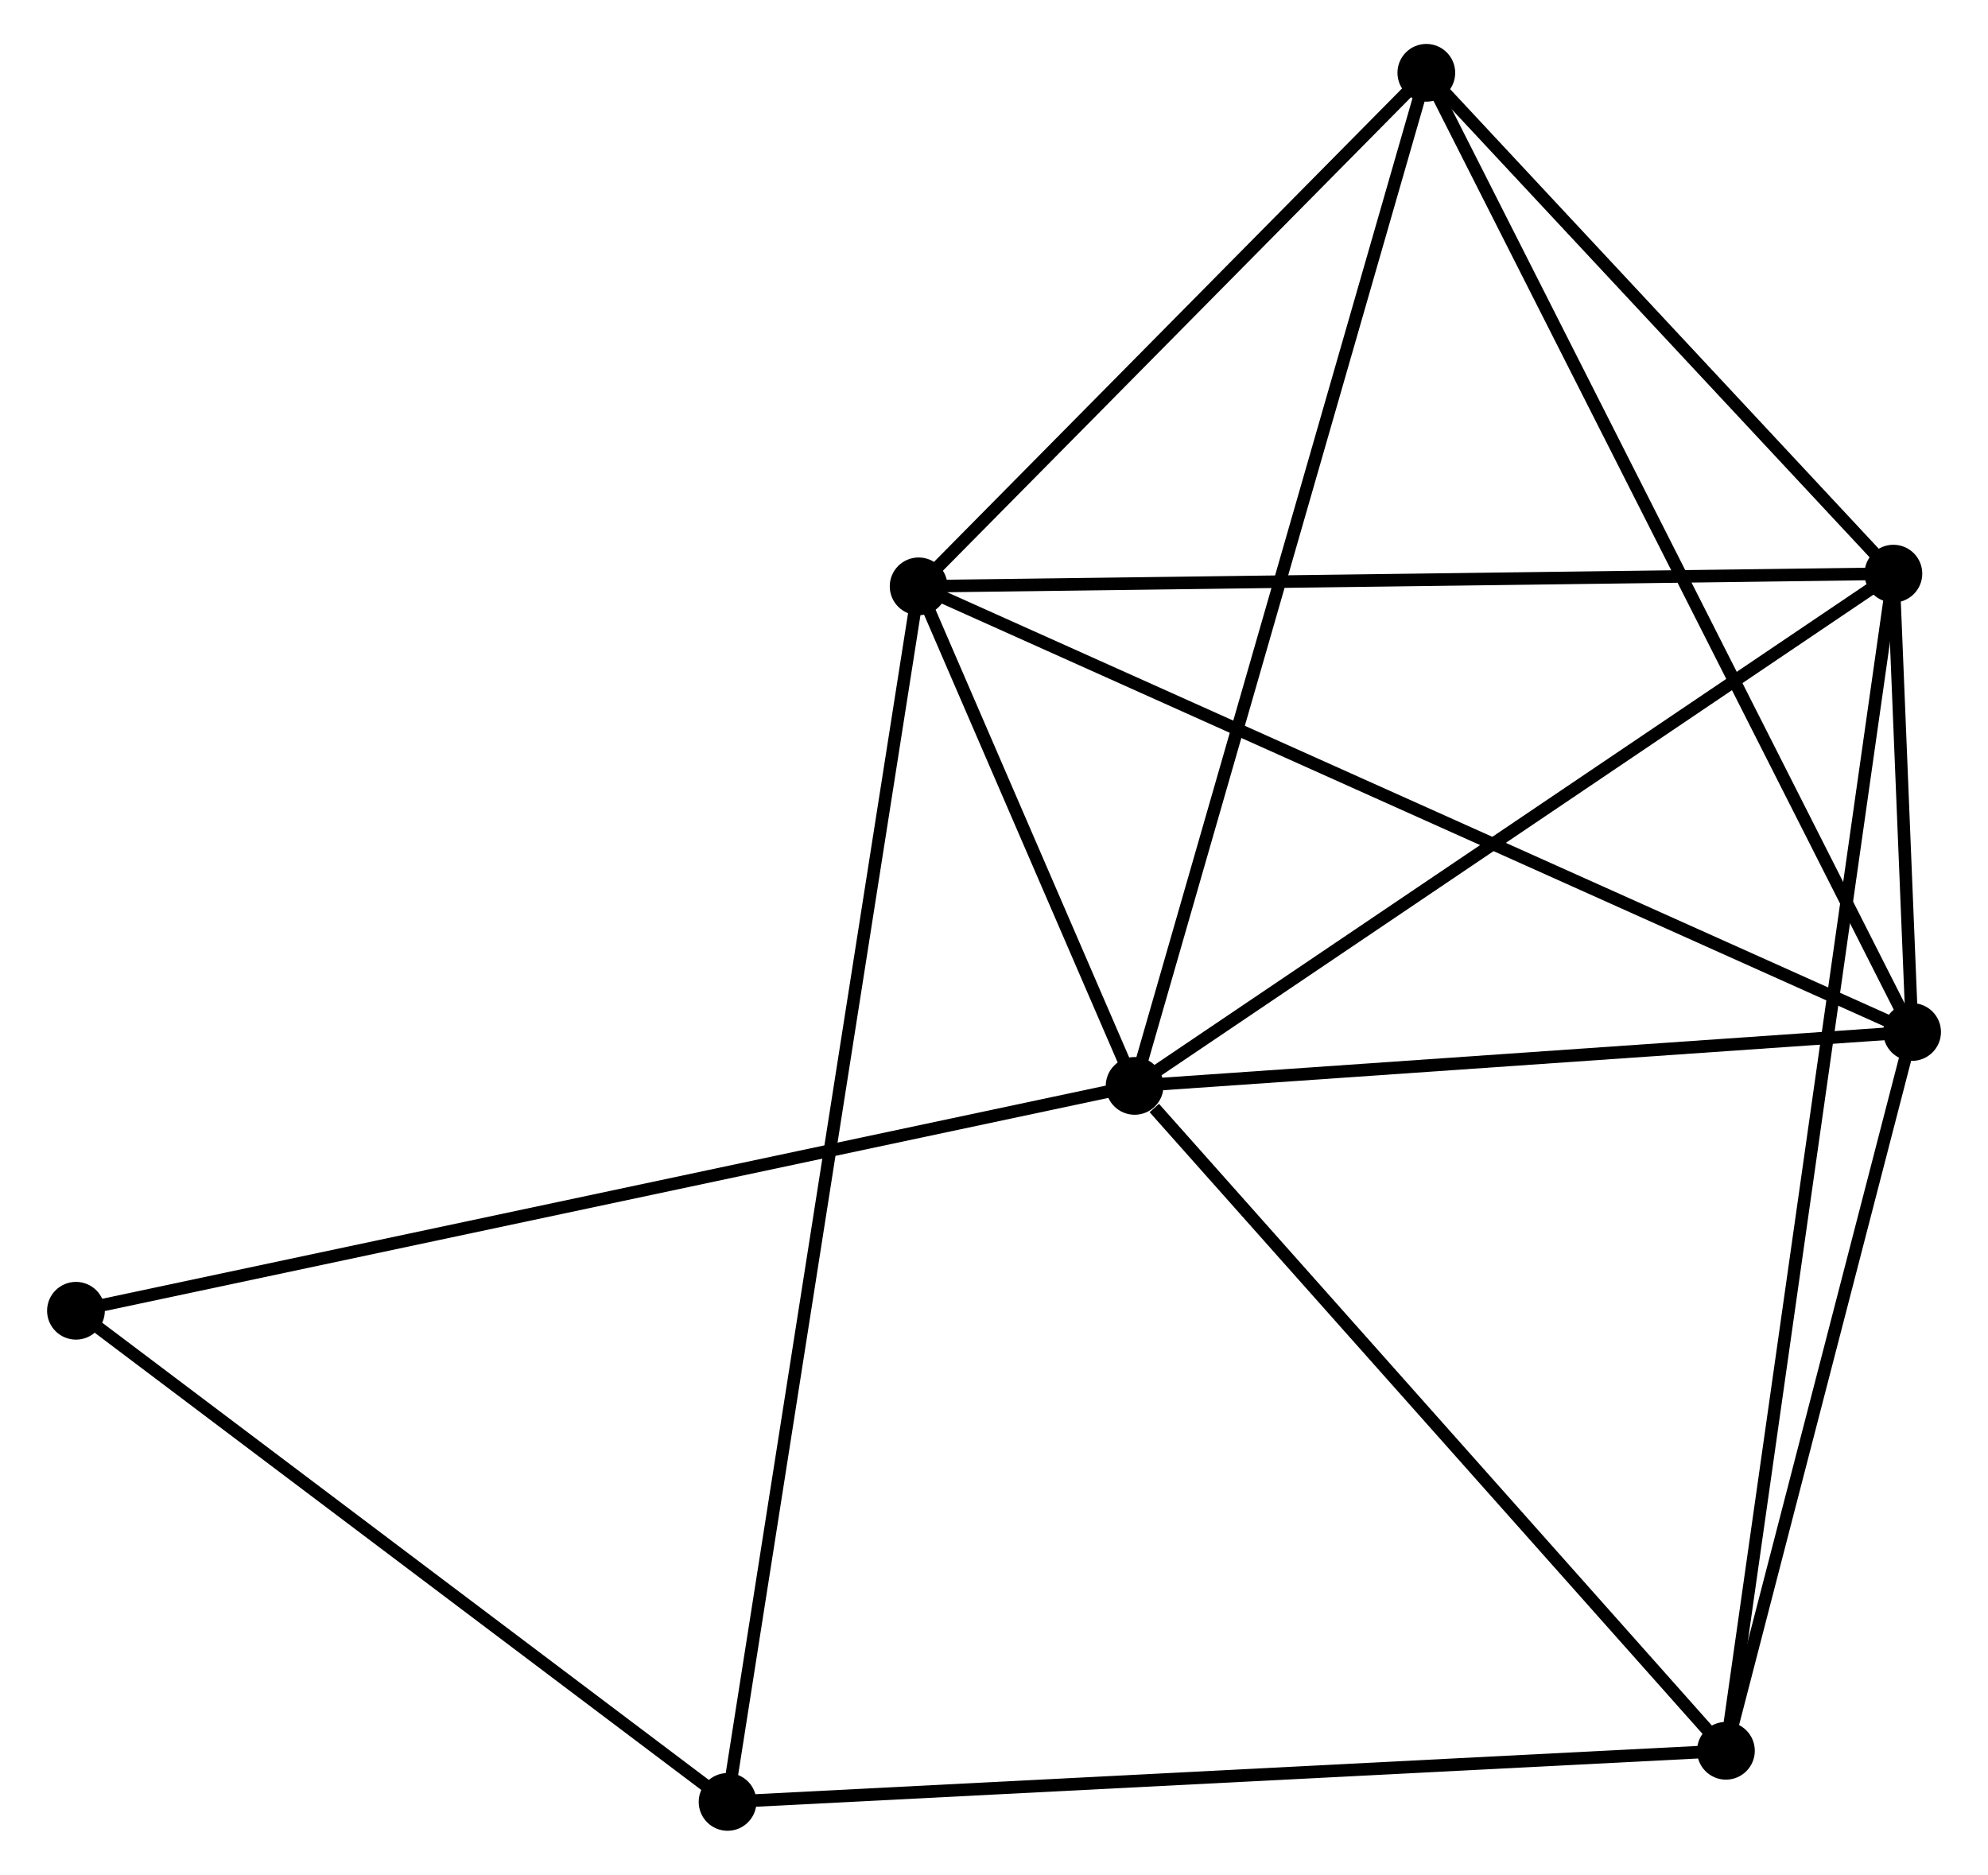 <?xml version="1.0" encoding="UTF-8" standalone="no"?>
<!DOCTYPE svg PUBLIC "-//W3C//DTD SVG 1.1//EN"
 "http://www.w3.org/Graphics/SVG/1.1/DTD/svg11.dtd">
<!-- Generated by graphviz version 2.36.0 (20140111.2315)
 -->
<!-- Title: %3 Pages: 1 -->
<svg width="158pt" height="149pt"
 viewBox="0.00 0.00 157.87 149.35" xmlns="http://www.w3.org/2000/svg" xmlns:xlink="http://www.w3.org/1999/xlink">
<g id="graph0" class="graph" transform="scale(1 1) rotate(0) translate(4 145.353)">
<title>%3</title>
<!-- 0 -->
<g id="node1" class="node"><title>0</title>
<ellipse fill="black" stroke="black" cx="86.138" cy="-58.843" rx="1.8" ry="1.8"/>
</g>
<!-- 1 -->
<g id="node2" class="node"><title>1</title>
<ellipse fill="black" stroke="black" cx="146.584" cy="-99.653" rx="1.8" ry="1.8"/>
</g>
<!-- 0&#45;&#45;1 -->
<g id="edge1" class="edge"><title>0&#45;&#45;1</title>
<path fill="none" stroke="black" d="M87.632,-59.852C95.922,-65.449 136.207,-92.647 144.92,-98.53"/>
</g>
<!-- 2 -->
<g id="node3" class="node"><title>2</title>
<ellipse fill="black" stroke="black" cx="148.074" cy="-63.137" rx="1.8" ry="1.8"/>
</g>
<!-- 0&#45;&#45;2 -->
<g id="edge2" class="edge"><title>0&#45;&#45;2</title>
<path fill="none" stroke="black" d="M88.199,-58.986C97.602,-59.638 136.392,-62.328 145.942,-62.99"/>
</g>
<!-- 3 -->
<g id="node4" class="node"><title>3</title>
<ellipse fill="black" stroke="black" cx="68.931" cy="-98.641" rx="1.8" ry="1.8"/>
</g>
<!-- 0&#45;&#45;3 -->
<g id="edge3" class="edge"><title>0&#45;&#45;3</title>
<path fill="none" stroke="black" d="M85.399,-60.554C82.568,-67.1 72.441,-90.523 69.649,-96.981"/>
</g>
<!-- 4 -->
<g id="node5" class="node"><title>4</title>
<ellipse fill="black" stroke="black" cx="109.376" cy="-139.553" rx="1.8" ry="1.8"/>
</g>
<!-- 0&#45;&#45;4 -->
<g id="edge4" class="edge"><title>0&#45;&#45;4</title>
<path fill="none" stroke="black" d="M86.713,-60.839C89.928,-72.005 105.659,-126.644 108.822,-137.628"/>
</g>
<!-- 5 -->
<g id="node6" class="node"><title>5</title>
<ellipse fill="black" stroke="black" cx="133.243" cy="-5.874" rx="1.8" ry="1.8"/>
</g>
<!-- 0&#45;&#45;5 -->
<g id="edge5" class="edge"><title>0&#45;&#45;5</title>
<path fill="none" stroke="black" d="M87.705,-57.081C94.985,-48.895 125.419,-14.672 131.989,-7.284"/>
</g>
<!-- 7 -->
<g id="node7" class="node"><title>7</title>
<ellipse fill="black" stroke="black" cx="1.8" cy="-40.929" rx="1.8" ry="1.8"/>
</g>
<!-- 0&#45;&#45;7 -->
<g id="edge6" class="edge"><title>0&#45;&#45;7</title>
<path fill="none" stroke="black" d="M84.377,-58.469C73.495,-56.158 15.511,-43.841 3.846,-41.363"/>
</g>
<!-- 1&#45;&#45;2 -->
<g id="edge7" class="edge"><title>1&#45;&#45;2</title>
<path fill="none" stroke="black" d="M146.664,-97.69C146.92,-91.409 147.719,-71.835 147.986,-65.292"/>
</g>
<!-- 1&#45;&#45;3 -->
<g id="edge8" class="edge"><title>1&#45;&#45;3</title>
<path fill="none" stroke="black" d="M144.664,-99.628C133.921,-99.488 81.351,-98.802 70.784,-98.665"/>
</g>
<!-- 1&#45;&#45;4 -->
<g id="edge9" class="edge"><title>1&#45;&#45;4</title>
<path fill="none" stroke="black" d="M145.346,-100.981C139.697,-107.039 116.394,-132.027 110.657,-138.179"/>
</g>
<!-- 1&#45;&#45;5 -->
<g id="edge10" class="edge"><title>1&#45;&#45;5</title>
<path fill="none" stroke="black" d="M146.305,-97.695C144.569,-85.49 135.252,-19.995 133.52,-7.822"/>
</g>
<!-- 2&#45;&#45;3 -->
<g id="edge11" class="edge"><title>2&#45;&#45;3</title>
<path fill="none" stroke="black" d="M146.421,-63.879C136.122,-68.499 80.848,-93.294 70.575,-97.903"/>
</g>
<!-- 2&#45;&#45;4 -->
<g id="edge12" class="edge"><title>2&#45;&#45;4</title>
<path fill="none" stroke="black" d="M147.118,-65.026C141.764,-75.599 115.566,-127.331 110.299,-137.73"/>
</g>
<!-- 2&#45;&#45;5 -->
<g id="edge13" class="edge"><title>2&#45;&#45;5</title>
<path fill="none" stroke="black" d="M147.581,-61.232C145.329,-52.538 136.04,-16.675 133.753,-7.845"/>
</g>
<!-- 3&#45;&#45;4 -->
<g id="edge14" class="edge"><title>3&#45;&#45;4</title>
<path fill="none" stroke="black" d="M70.277,-100.002C76.418,-106.213 101.747,-131.836 107.984,-138.145"/>
</g>
<!-- 6 -->
<g id="node8" class="node"><title>6</title>
<ellipse fill="black" stroke="black" cx="53.71" cy="-1.8" rx="1.8" ry="1.8"/>
</g>
<!-- 3&#45;&#45;6 -->
<g id="edge15" class="edge"><title>3&#45;&#45;6</title>
<path fill="none" stroke="black" d="M68.613,-96.618C66.632,-84.015 56.002,-16.382 54.026,-3.812"/>
</g>
<!-- 5&#45;&#45;6 -->
<g id="edge16" class="edge"><title>5&#45;&#45;6</title>
<path fill="none" stroke="black" d="M131.277,-5.773C120.273,-5.21 66.43,-2.452 55.607,-1.897"/>
</g>
<!-- 6&#45;&#45;7 -->
<g id="edge17" class="edge"><title>6&#45;&#45;7</title>
<path fill="none" stroke="black" d="M51.983,-3.102C44.101,-9.043 11.591,-33.548 3.587,-39.582"/>
</g>
</g>
</svg>

